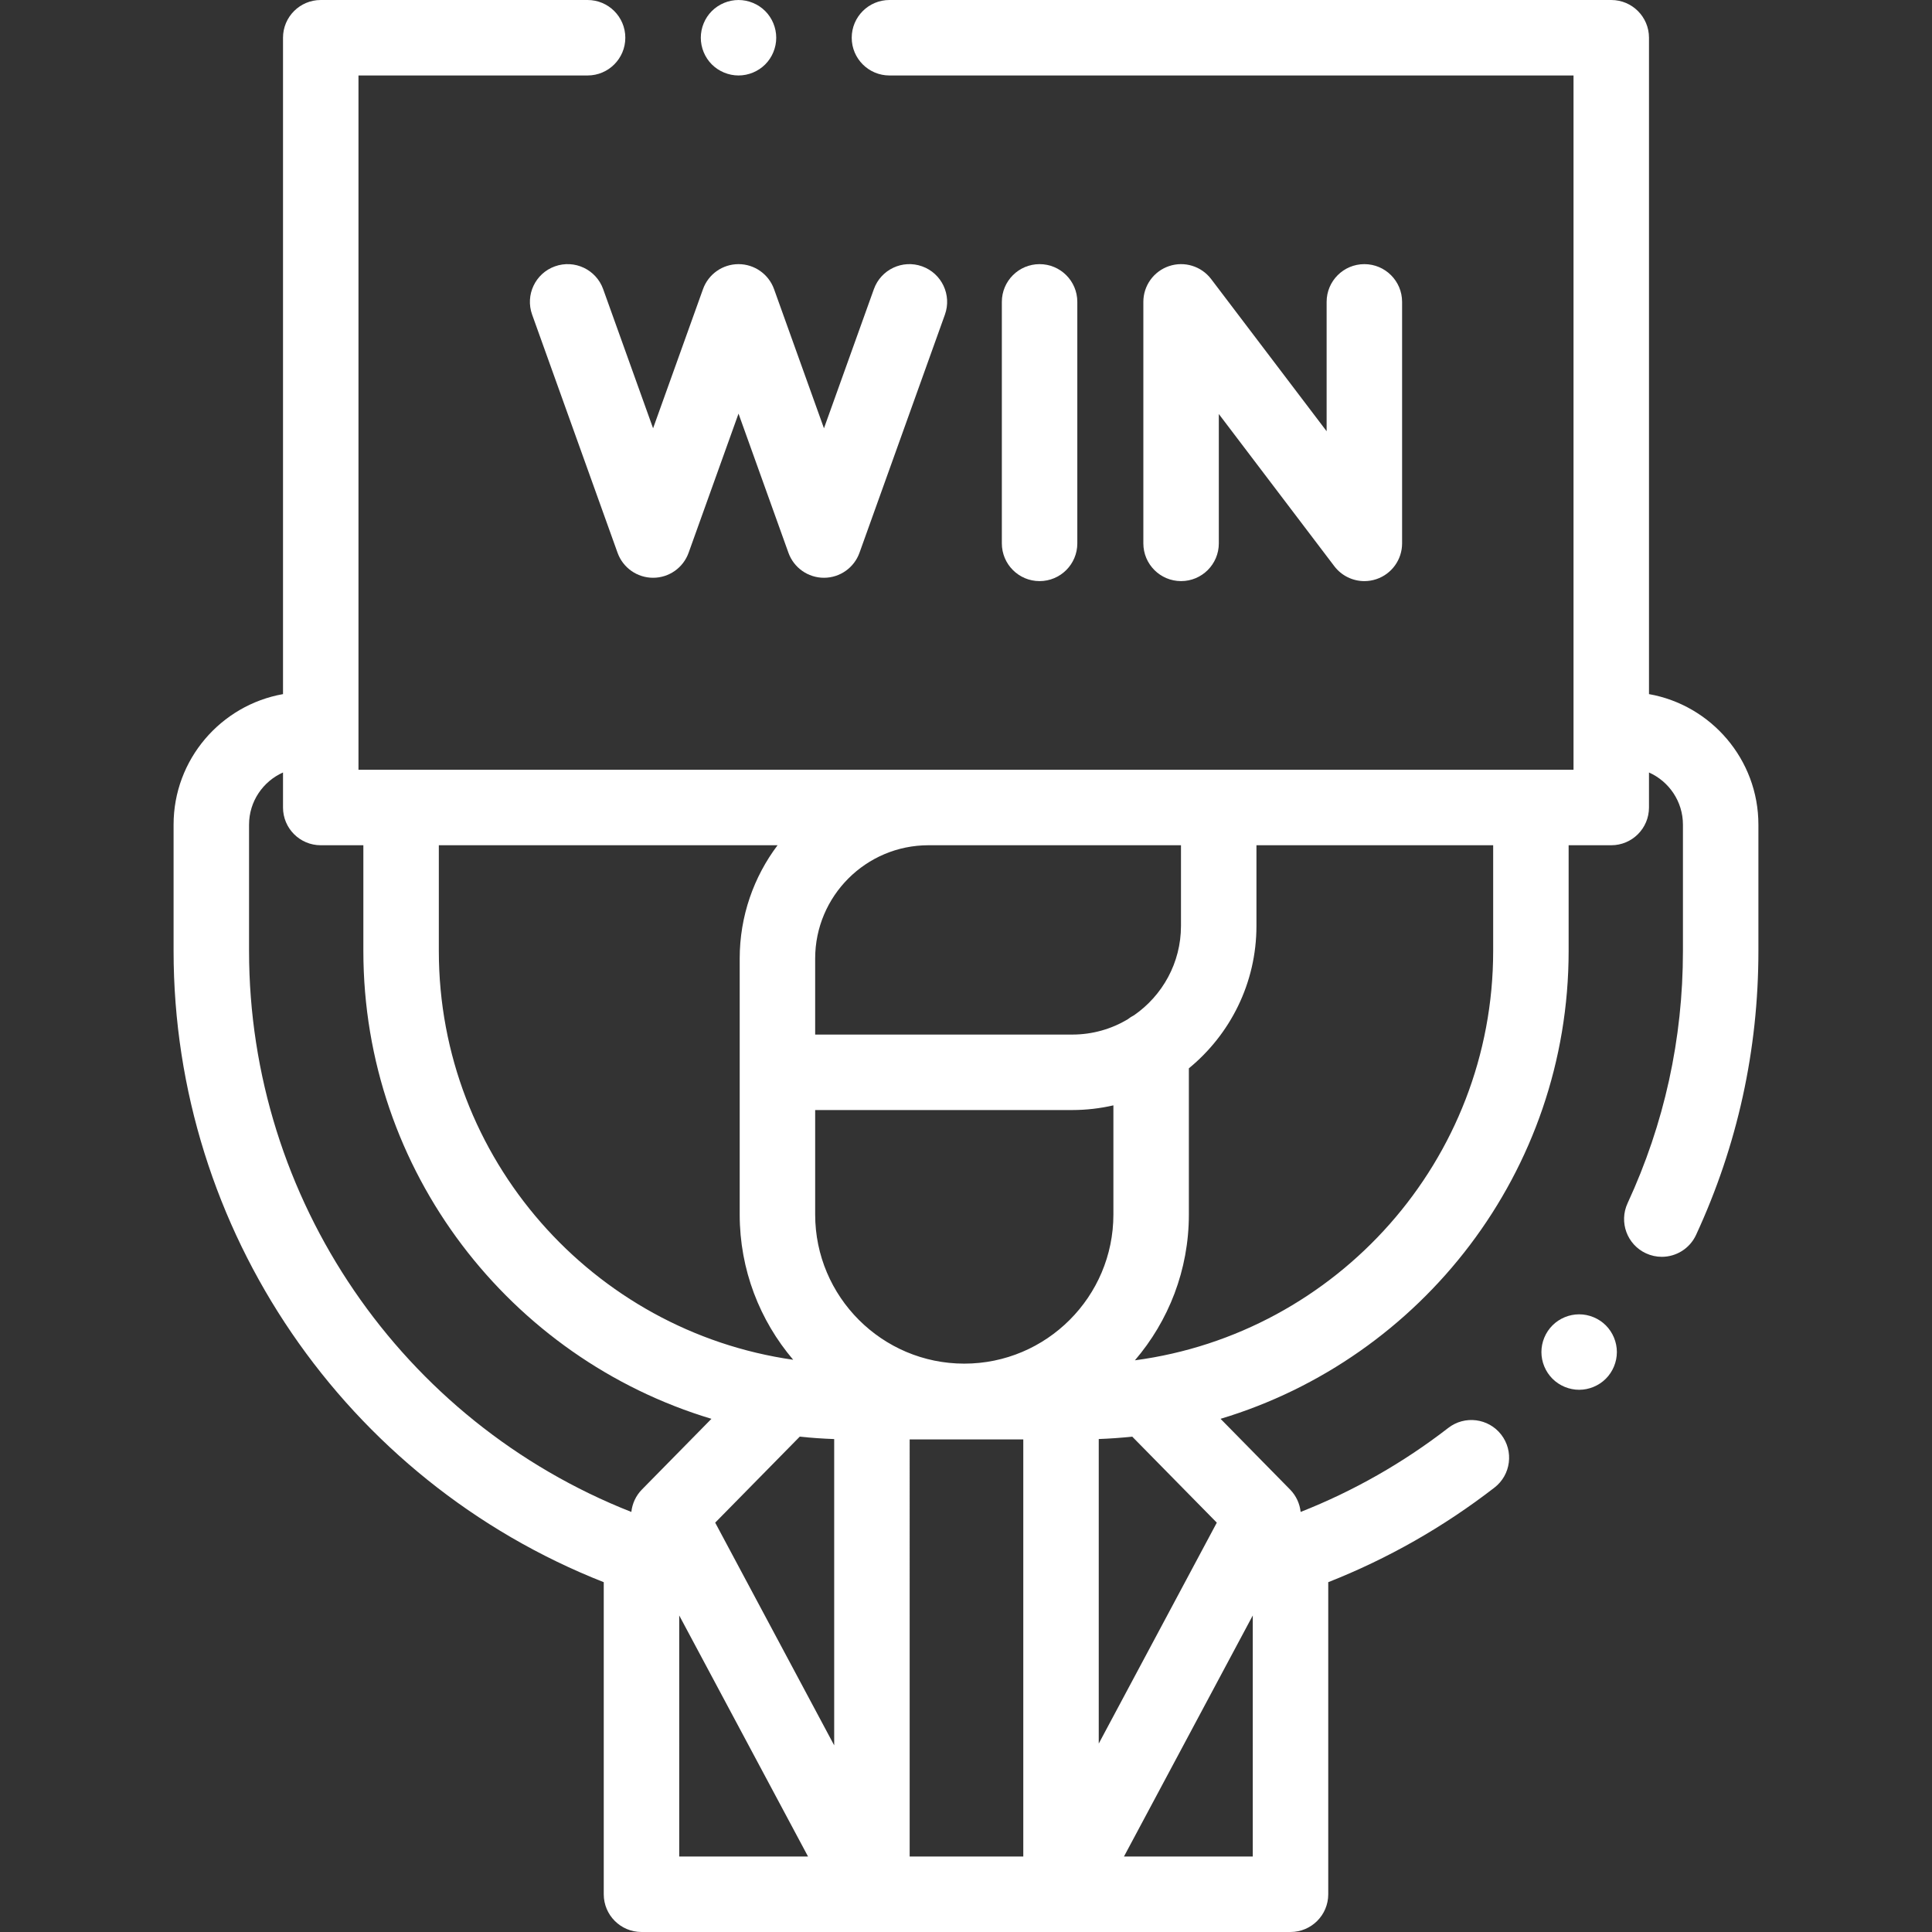 <!--?xml version="1.0" encoding="iso-8859-1"?-->
<!-- Generator: Adobe Illustrator 19.0.0, SVG Export Plug-In . SVG Version: 6.00 Build 0)  -->
<svg xmlns="http://www.w3.org/2000/svg" xmlns:xlink="http://www.w3.org/1999/xlink" version="1.1" id="Layer_1" x="0px" y="0px" viewBox="0 0 512.002 512.002" style="enable-background:new 0 0 512.002 512.002;" xml:space="preserve" width="512" height="512">
<rect x="0" y="0" width="512.002" height="512.002" fill="#333333" stroke="none"/>
<g id="XMLID_1025_">
	<g id="XMLID_285_">
		<path id="XMLID_373_" d="M437.001,183.948V10c0-5.523-4.477-10-10-10H235.716c-5.523,0-10,4.477-10,10s4.477,10,10,10h181.285v184    h-322V20h60.715c5.523,0,10-4.477,10-10s-4.477-10-10-10H85.001c-5.523,0-10,4.477-10,10v173.948    c-16.458,2.917-29,17.316-29,34.598v33.468c0,73.982,45.522,140.321,114,167.285V502c0,5.523,4.477,10,10,10H230.8    c0.01,0,0.02,0.002,0.029,0.002c0.011,0,0.022-0.002,0.032-0.002h50.279c0.011,0,0.022,0.002,0.032,0.002    c0.01,0,0.019-0.002,0.029-0.002h60.799c5.523,0,10-4.477,10-10v-82.705c15.765-6.212,30.556-14.625,44.051-25.066    c4.369-3.379,5.17-9.66,1.791-14.028s-9.66-5.17-14.028-1.791c-11.992,9.277-25.129,16.751-39.129,22.27    c-0.236-2.187-1.183-4.292-2.804-5.941l-18.42-18.735c53.3-16.023,92.244-65.541,92.244-123.991V224h11.294    c5.523,0,10-4.477,10-10v-9.286c5.295,2.363,9,7.668,9,13.831v33.468c0,23.327-4.937,45.82-14.674,66.855    c-2.32,5.012-0.138,10.956,4.874,13.275c1.36,0.63,2.788,0.928,4.194,0.928c3.776,0,7.391-2.15,9.081-5.802    c10.965-23.688,16.525-49.007,16.525-75.256v-33.468C466.001,201.263,453.459,186.865,437.001,183.948z M116.295,224h89.77    c-6.298,8.367-10.037,18.764-10.037,30.019v30.154v37.69c0,14.669,5.345,28.106,14.176,38.492    c-53.016-7.569-93.909-53.266-93.909-108.34V224z M211.945,380.726c3.012,0.321,6.056,0.533,9.125,0.643v81.167l-31.536-59.017    L211.945,380.726z M241.071,381.462h30.111V492h-30.111V381.462z M255.546,361.379c-21.79,0-39.517-17.728-39.517-39.517v-27.69    h68.142c3.745,0,7.387-0.438,10.893-1.241v28.931C295.063,343.652,277.336,361.379,255.546,361.379z M312.973,224v21.37    c0,9.803-4.927,18.474-12.431,23.678c-0.612,0.311-1.189,0.68-1.721,1.106c-4.296,2.549-9.304,4.019-14.651,4.019h-68.142v-20.154    c0-16.552,13.466-30.019,30.019-30.019H312.973z M66.001,252.014v-33.468c0-6.163,3.705-11.468,9-13.831V214    c0,5.523,4.477,10,10,10h11.294v28.014c0,58.45,38.944,107.968,92.244,123.991l-18.42,18.735c-1.622,1.649-2.57,3.756-2.805,5.944    C106.455,376.714,66.001,317.759,66.001,252.014z M180.001,428.115L214.139,492h-34.138V428.115z M297.863,492l34.138-63.885V492    H297.863z M322.467,403.52l-31.286,58.548v-80.708c2.985-0.112,5.945-0.322,8.875-0.633L322.467,403.52z M395.707,252.014    c0,55.433-41.426,101.368-94.945,108.486c8.905-10.406,14.302-23.899,14.302-38.637v-38.744    c10.925-8.957,17.91-22.552,17.91-37.749V224h62.733V252.014z" data-original="#000000" class="active-path" style="fill: rgb(255, 255, 255);"></path>
		<path id="XMLID_838_" d="M418.491,348.31c-2.63,0-5.21,1.07-7.07,2.93s-2.93,4.44-2.93,7.07c0,2.63,1.07,5.21,2.93,7.07    s4.44,2.93,7.07,2.93s5.21-1.07,7.07-2.93c1.86-1.86,2.93-4.44,2.93-7.07c0-2.63-1.07-5.21-2.93-7.07    C423.701,349.38,421.121,348.31,418.491,348.31z" data-original="#000000" class="active-path" style="fill: rgb(255, 255, 255);"></path>
		<path id="XMLID_839_" d="M147.055,70.587c-5.198,1.865-7.9,7.591-6.036,12.79l22.643,63.116c1.425,3.973,5.192,6.623,9.413,6.623    c4.221,0,7.987-2.65,9.413-6.624l13.229-36.877l13.23,36.878c1.425,3.973,5.192,6.623,9.413,6.623c4.221,0,7.987-2.65,9.413-6.624    l22.642-63.116c1.865-5.198-0.837-10.924-6.036-12.789c-5.197-1.865-10.924,0.837-12.789,6.036l-13.229,36.877l-13.23-36.878    C203.704,72.65,199.937,70,195.716,70c-4.221,0-7.987,2.65-9.413,6.624l-13.229,36.877l-13.23-36.878    C157.979,71.425,152.253,68.721,147.055,70.587z" data-original="#000000" class="active-path" style="fill: rgb(255, 255, 255);"></path>
		<path id="XMLID_840_" d="M285.501,144V80c0-5.523-4.477-10-10-10s-10,4.477-10,10v64c0,5.523,4.477,10,10,10    S285.501,149.523,285.501,144z" data-original="#000000" class="active-path" style="fill: rgb(255, 255, 255);"></path>
		<path id="XMLID_841_" d="M323.001,144v-34.281l30.604,40.327c1.927,2.54,4.899,3.956,7.967,3.955c1.064,0,2.14-0.17,3.188-0.522    c4.07-1.37,6.811-5.184,6.811-9.478V80c0-5.523-4.477-10-10-10s-10,4.477-10,10v34.281l-30.604-40.327    c-2.596-3.42-7.088-4.802-11.155-3.433c-4.07,1.37-6.811,5.184-6.811,9.478v64c0,5.523,4.477,10,10,10    S323.001,149.523,323.001,144z" data-original="#000000" class="active-path" style="fill: rgb(255, 255, 255);"></path>
		<path id="XMLID_842_" d="M195.721,20c2.63,0,5.21-1.07,7.07-2.93c1.86-1.86,2.92-4.44,2.92-7.07c0-2.63-1.06-5.21-2.92-7.07    c-1.86-1.86-4.44-2.93-7.07-2.93c-2.64,0-5.21,1.07-7.08,2.93c-1.86,1.86-2.92,4.44-2.92,7.07c0,2.63,1.06,5.21,2.92,7.07    C190.501,18.93,193.081,20,195.721,20z" data-original="#000000" class="active-path" style="fill: rgb(255, 255, 255);"></path>
	</g>
</g>















</svg>
